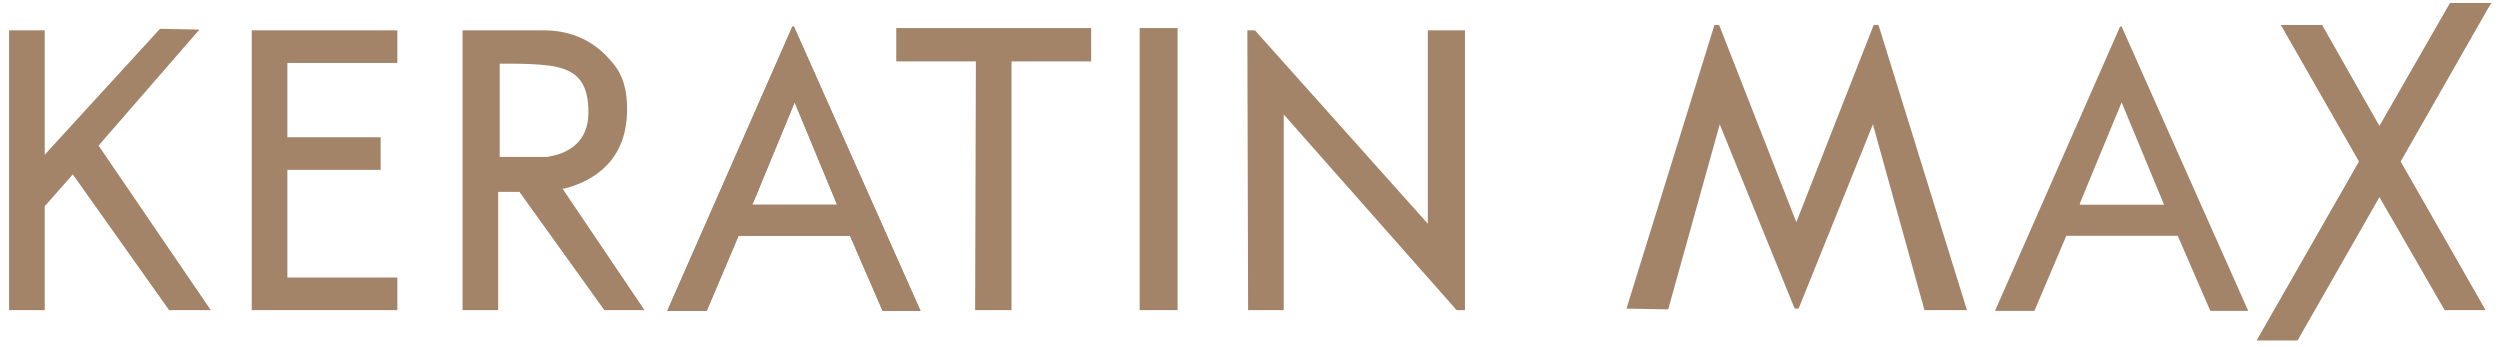 <?xml version="1.0" encoding="utf-8"?>
<!-- Generator: Adobe Illustrator 23.0.1, SVG Export Plug-In . SVG Version: 6.00 Build 0)  -->
<svg version="1.1" id="Слой_1" xmlns="http://www.w3.org/2000/svg" xmlns:xlink="http://www.w3.org/1999/xlink" x="0px" y="0px"
	 viewBox="0 0 329.7 45.8" style="enable-background:new 0 0 329.7 45.8;" xml:space="preserve">
<style type="text/css">
	.st0{fill:#A38469;}
</style>
<g>
	<g>
		<polygon class="st0" points="26.3,3.9 21.1,3.8 5.9,20.4 5.9,4 1.2,4 1.2,40.9 5.9,40.9 5.9,27.2 9.6,23 22.3,40.9 27.8,40.9 
			13,19.2 		"/>
		<polygon class="st0" points="33.2,40.9 52.4,40.9 52.4,36.6 37.9,36.6 37.9,22.4 50.2,22.4 50.2,18.1 37.9,18.1 37.9,8.3 
			52.4,8.3 52.4,4 33.2,4 		"/>
		<path class="st0" d="M74.7,24.8c3.6-1,8-3.6,8-10.4c0-4.1-1.4-5.7-3-7.3C77,4.5,73.9,4,71.7,4c-0.1,0-10.4,0-10.4,0H61v36.9h4.7
			V25.3h2.8l11.2,15.6H85l-10.8-16L74.7,24.8z M65.8,8.4h0.3c0,0,4.9-0.1,7.2,0.4c2.8,0.6,4.3,2.1,4.3,6c0,5.1-4.4,5.7-5.5,5.9h-6.2
			V8.4H65.8z"/>
		<polygon class="st0" points="118.2,8.1 128.7,8.1 128.6,40.9 133.4,40.9 133.4,8.1 143.9,8.1 143.9,3.7 118.2,3.7 		"/>
		<polygon class="st0" points="150.3,40.9 155.3,40.9 155.3,3.7 150.3,3.7 		"/>
		<polygon class="st0" points="188.3,29.5 165.5,4 164.5,4 164.6,40.9 169.3,40.9 169.3,15.1 192.1,40.9 193.2,40.9 193.2,4 
			188.3,4 		"/>
		<path class="st0" d="M112.1,31.1L112.1,31.1l4.3,9.9h5L104.7,3.5h-0.2L88,41h5.2l4.2-9.9H112.1z M99.3,26.8l5.5-13.3l5.6,13.5
			H99.2L99.3,26.8z"/>
		<polygon class="st0" points="247.7,3.3 247.1,3.3 236.9,29.3 226.8,3.5 226.7,3.3 226.1,3.3 214.5,40.7 220,40.8 226.8,16.4 
			236.6,40.5 236.7,40.7 237.2,40.7 247,16.4 253.8,40.9 259.4,40.9 247.8,3.5 		"/>
		<polygon class="st0" points="328.6,0.4 323.1,0.4 313.8,16.6 306.3,3.4 306.3,3.3 300.8,3.3 311.1,21.3 297.6,44.9 303,44.9 
			313.8,26 322.4,40.9 327.8,40.9 316.6,21.3 328.3,0.8 		"/>
	</g>
</g>
<path class="st0" d="M112.1,31.1L112.1,31.1l4.3,9.9h5L104.7,3.5h-0.2L88,41h5.2l4.2-9.9H112.1z M99.3,26.8l5.5-13.3l5.6,13.5H99.2
	L99.3,26.8z"/>
<path class="st0" d="M287.2,31.1L287.2,31.1l4.3,9.9h5L279.8,3.5h-0.2L263.1,41h5.2l4.2-9.9H287.2z M274.3,26.8l5.5-13.3l5.6,13.5
	h-11.1V26.8z"/>
</svg>
